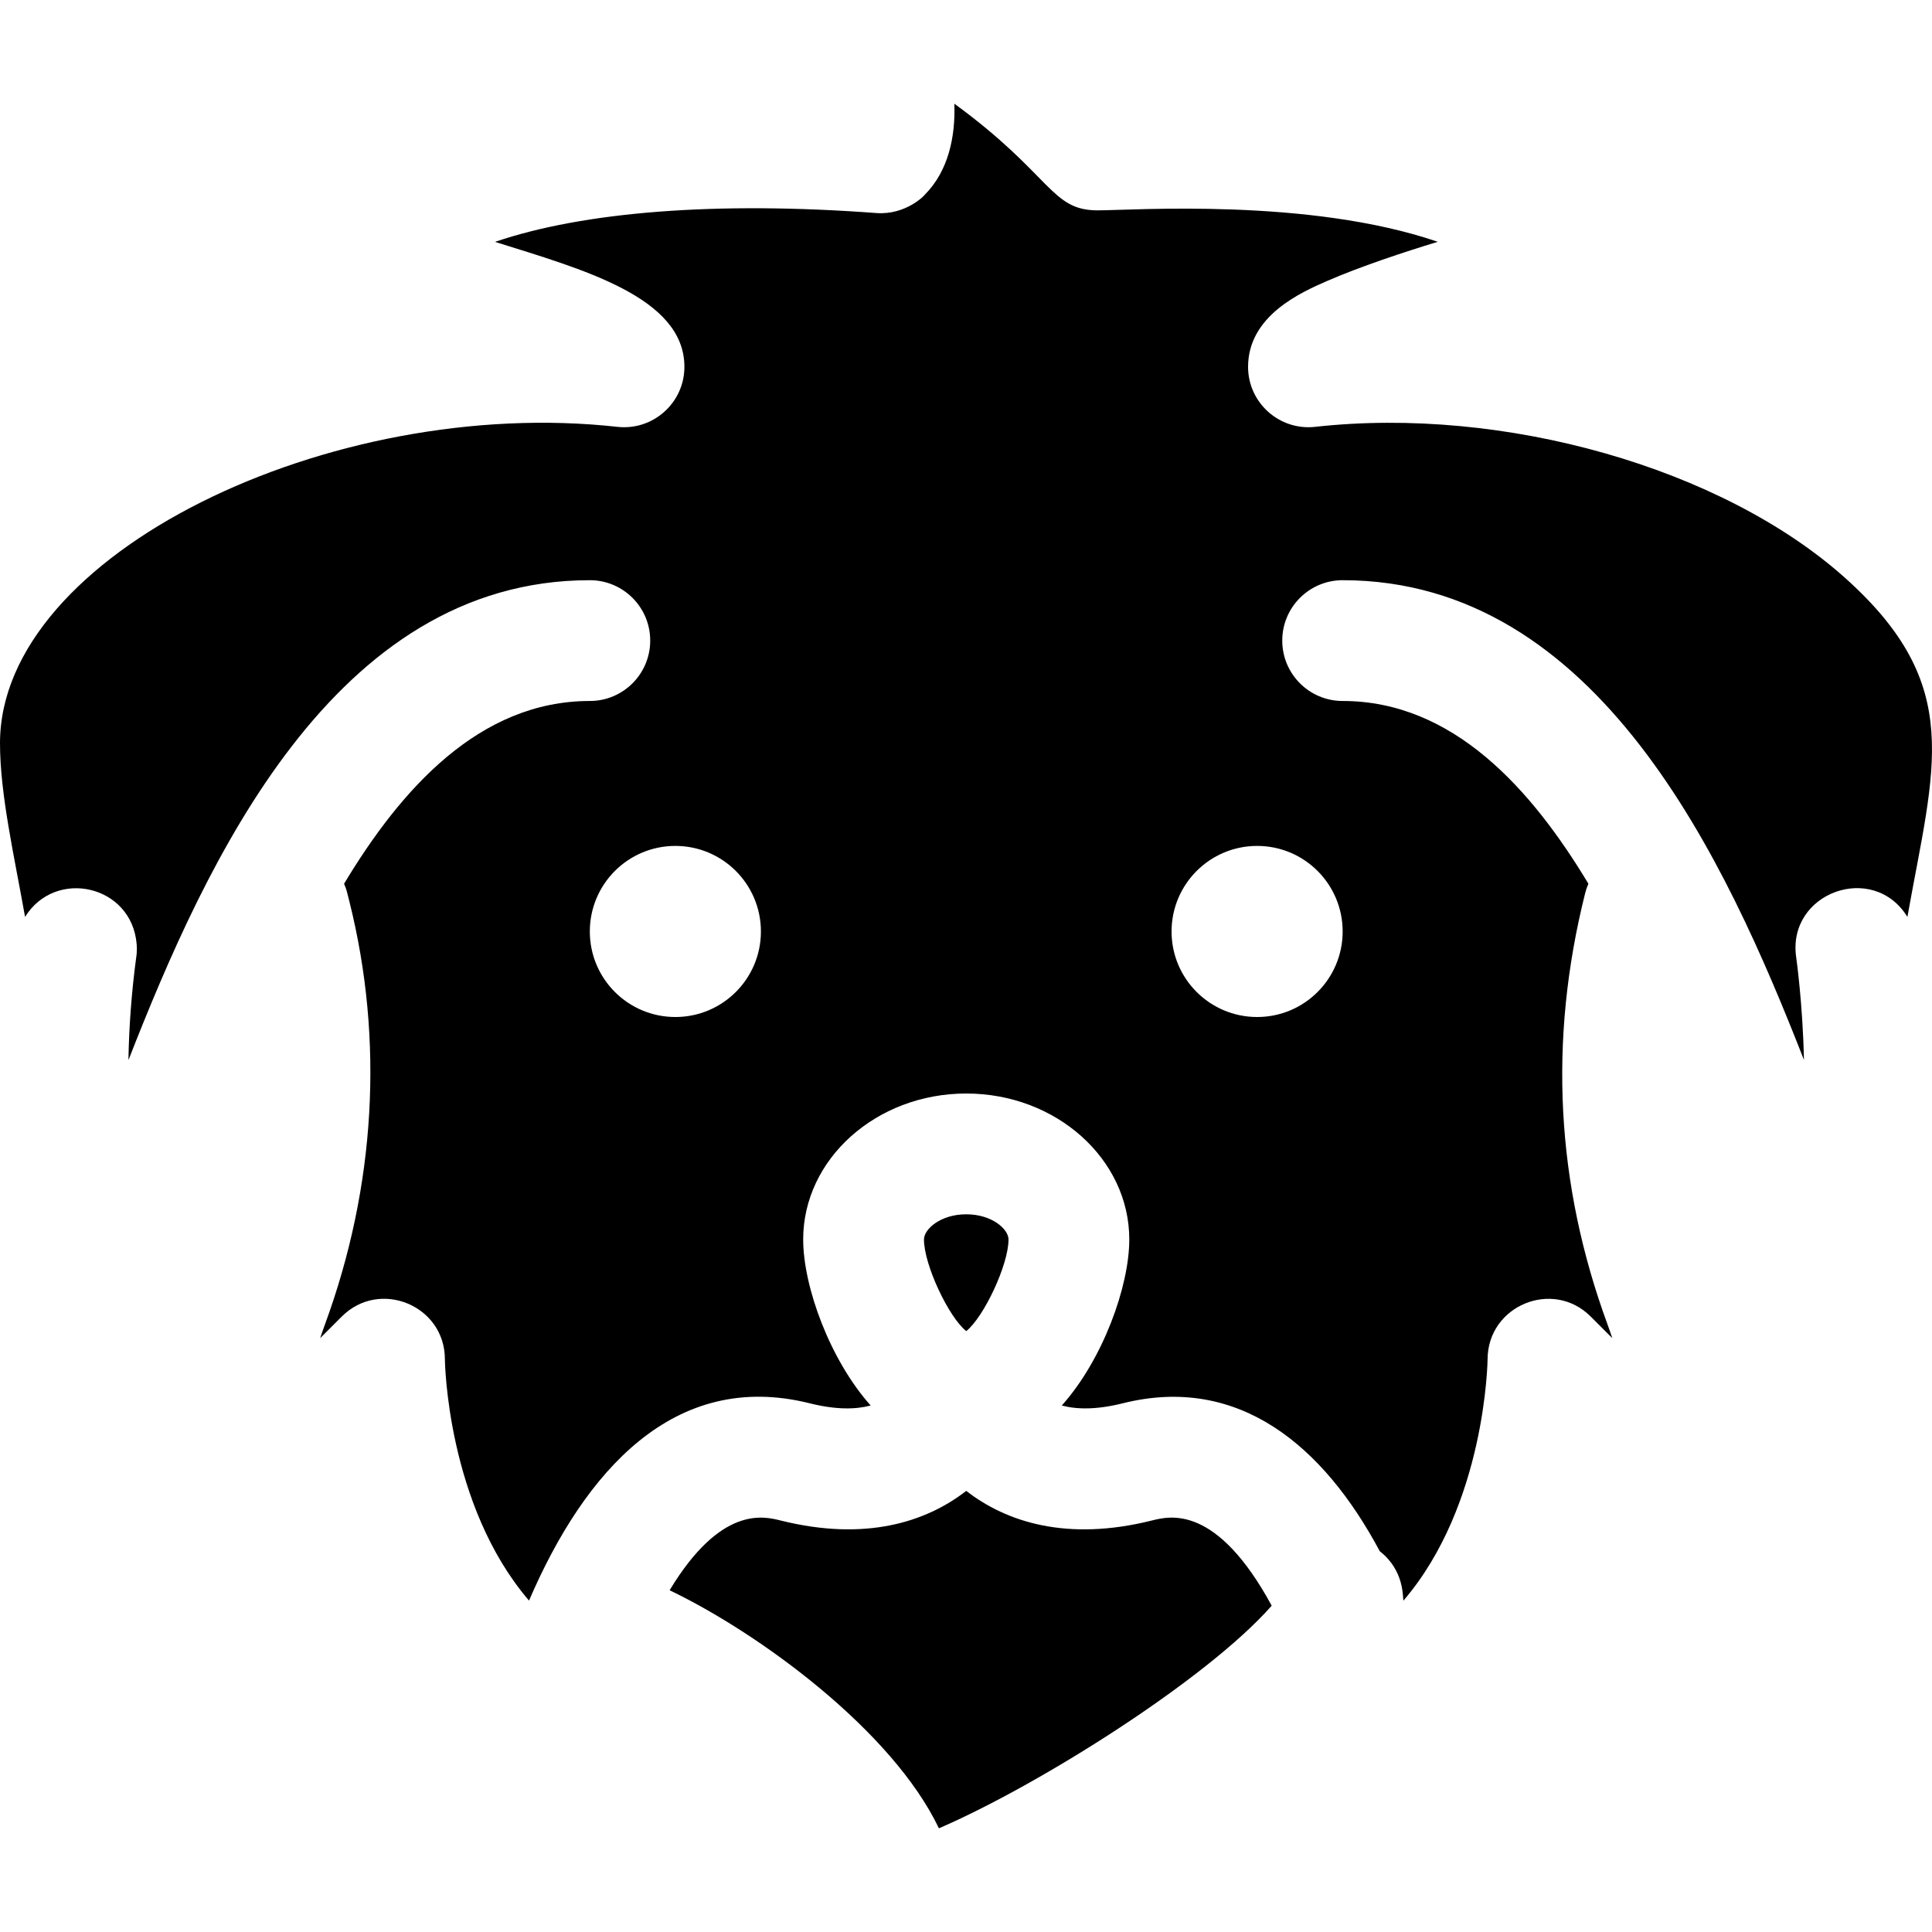 <svg id="Layer_1" enable-background="new 0 0 511.874 511.874" height="512" viewBox="0 0 511.874 511.874" width="512" xmlns="http://www.w3.org/2000/svg"><path d="m336.93 425.422c-17.193 19.533-61.704 47.566-88.17 58.98-12.342-25.862-47.515-51.653-71.35-63.07 13.55-22.44 24.87-19.61 29.38-18.49 22.56 5.64 38.63.38 49.21-7.84 10.58 8.22 26.65 13.49 49.21 7.84 4.77-1.19 17.14-4.28 31.72 22.58z"/><path d="m267.2 328.392c0 6.75-6.58 20.62-11.2 24.28-4.62-3.66-11.2-17.53-11.2-24.28 0-2.72 4.36-6.67 11.2-6.67s11.2 3.95 11.2 6.67z"/><path d="m488.87 153.132c-32.57-29.14-90.32-45.61-140.44-40.04-9.451 1.048-17.76-6.365-17.76-15.9 0-13.58 14.13-19.77 20.92-22.74 8.651-3.777 20.332-7.648 29.34-10.39-34.242-11.711-80.75-8.33-90.11-8.33-12.497 0-12.014-9.282-37.97-28.26.317 8.759-1.593 17.873-7.84 24.12 0 .149-5.021 5.387-12.72 4.86-42.49-3.18-77.71-.35-101.14 7.63 23.095 7.265 50.18 14.611 50.18 33.11 0 9.549-8.321 16.946-17.76 15.9-75.814-8.439-163.57 33.646-163.57 83.83 0 13.467 3.729 29.643 6.64 46.01 8.007-12.976 28.283-8.52 29.57 7.24.14 1.394-.055 3.274-.11 3.39-1.25 9.27-1.93 18.61-2.07 27.31 20.54-52.49 54.33-127.15 122.24-127.15 8.83 0 16 7.16 16 16s-7.17 16-16 16c-29.292 0-50.064 23.396-65.11 48.42.685 1.571.837 2.419 1.41 4.71 9.19 36.74 6.95 75.48-6.47 112.03-.45 1.22-.87 2.44-1.27 3.65l5.72-5.72c10.059-10.059 27.32-2.918 27.32 11.31 0 .42.51 38.57 22.29 63.95 14.715-34.215 38.437-61.264 74.39-52.27 7.04 1.76 12.26 1.62 16.13.58-10.789-12.06-17.88-31.497-17.88-43.99 0-21.32 19.38-38.67 43.2-38.67s43.2 17.35 43.2 38.67c0 12.447-7.044 31.878-17.88 43.99 3.87 1.04 9.09 1.18 16.13-.58 30.827-7.711 53.256 11.374 68.11 39.18 6.671 5.212 6.021 12.398 6.28 13.09 21.78-25.38 22.29-63.54 22.29-63.99.088-14.215 17.303-21.288 27.32-11.27l5.72 5.72c-.4-1.21-.82-2.42-1.27-3.65-13.611-37.071-15.725-75.186-5.9-114.31.21-.84.5-1.65.84-2.43-15.039-25.012-35.812-48.42-65.11-48.42-8.83 0-16-7.16-16-16s7.17-16 16-16c67.88 0 101.67 74.6 122.22 127.09-.31-14.86-2.04-27.09-2.06-27.23-2.443-17.096 20.415-25.383 29.47-10.65 7.084-39.825 15.329-61.299-16.49-89.8zm-309.94 116.32c-12.52 0-22.66-10.14-22.66-22.66s10.14-22.67 22.66-22.67 22.67 10.15 22.67 22.67-10.15 22.66-22.67 22.66zm176.8-22.66c0 12.52-10.14 22.66-22.66 22.66s-22.67-10.14-22.67-22.66 10.15-22.67 22.67-22.67 22.66 10.15 22.66 22.67z"/></svg>